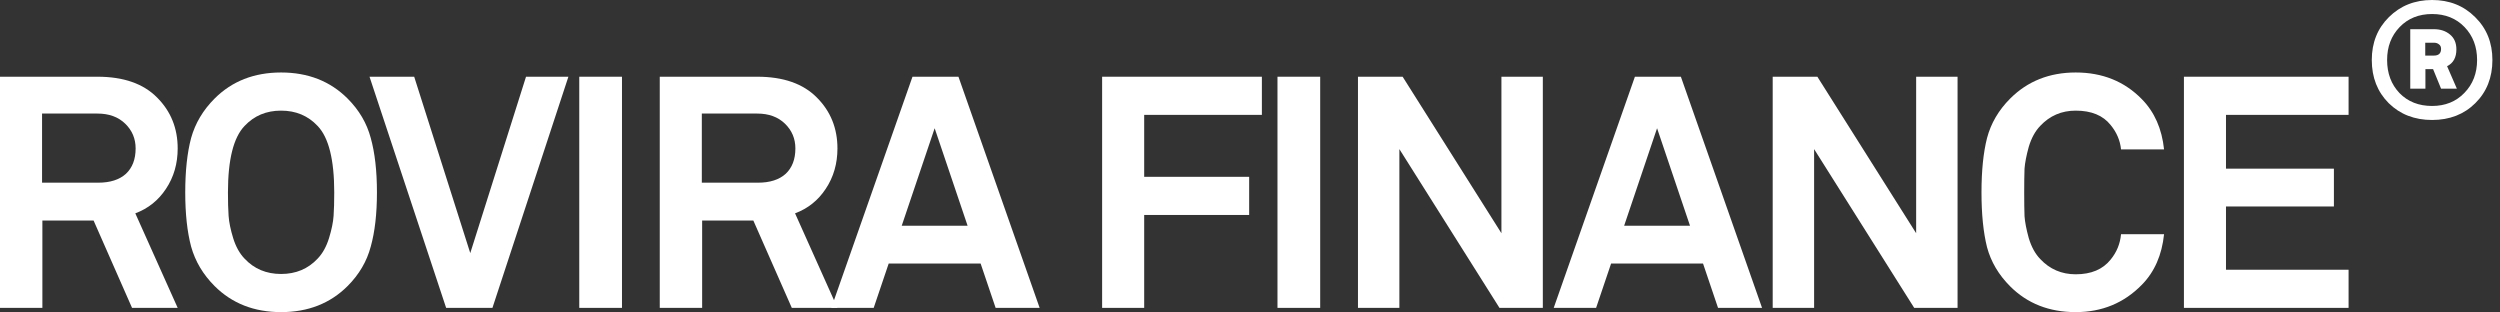 <svg width="312" height="39" viewBox="0 0 312 39" fill="none" xmlns="http://www.w3.org/2000/svg">
<rect x="0" y="0" width="312" height="39" fill="#333333" stroke="none"/>
<path d="M293.102 38.423H272.554V9.575H293.102V14.336H277.803V21.049H291.271V25.769H277.803V33.663H293.102V38.423Z" fill="white"/>
<path d="M270.075 29.228C269.804 31.832 268.882 33.934 267.309 35.534C265.084 37.813 262.331 38.952 259.049 38.952C255.74 38.952 253.013 37.881 250.871 35.738C249.433 34.3 248.47 32.673 247.982 30.855C247.521 29.011 247.29 26.732 247.29 24.02C247.29 21.307 247.521 19.042 247.982 17.225C248.47 15.38 249.433 13.739 250.871 12.301C253.041 10.131 255.767 9.046 259.049 9.046C262.385 9.046 265.139 10.159 267.309 12.383C268.882 13.983 269.804 16.072 270.075 18.649H264.705C264.596 17.537 264.162 16.519 263.403 15.597C262.453 14.404 261.002 13.807 259.049 13.807C257.286 13.807 255.807 14.444 254.614 15.719C253.99 16.37 253.515 17.238 253.19 18.323C252.891 19.408 252.715 20.317 252.661 21.049C252.634 21.782 252.62 22.772 252.62 24.02C252.62 25.267 252.634 26.257 252.661 26.99C252.715 27.722 252.891 28.631 253.19 29.716C253.515 30.801 253.99 31.669 254.614 32.32C255.807 33.595 257.286 34.232 259.049 34.232C260.975 34.232 262.426 33.622 263.403 32.401C264.162 31.479 264.596 30.421 264.705 29.228H270.075Z" fill="white"/>
<path d="M244.304 38.423H238.892L226.401 18.608V38.423H221.233V9.575H226.808L239.136 29.106V9.575H244.304V38.423Z" fill="white"/>
<path d="M219.904 38.423H214.411L212.539 32.89H201.065L199.194 38.423H193.904L204.036 9.575H209.773L219.904 38.423ZM210.912 28.17L206.802 16.004L202.693 28.17H210.912Z" fill="white"/>
<path d="M192.545 38.423H187.134L174.642 18.608V38.423H169.475V9.575H175.049L187.378 29.106V9.575H192.545V38.423Z" fill="white"/>
<path d="M164.76 38.423H159.43V9.575H164.76V38.423Z" fill="white"/>
<path d="M157.482 14.336H142.794V22.067H155.895V26.827H142.794V38.423H137.545V9.575H157.482V14.336Z" fill="white"/>
<path d="M129.747 38.423H124.254L122.382 32.89H110.908L109.037 38.423H103.747L113.878 9.575H119.615L129.747 38.423ZM120.755 28.17L116.645 16.004L112.536 28.17H120.755Z" fill="white"/>
<path d="M104.513 38.423H98.817L94.015 27.519H87.627V38.423H82.338V9.575H94.504C97.759 9.575 100.241 10.444 101.95 12.18C103.658 13.888 104.513 16.004 104.513 18.527C104.513 20.426 104.025 22.107 103.048 23.572C102.099 25.01 100.824 26.027 99.223 26.624L104.513 38.423ZM99.264 18.527C99.264 17.306 98.83 16.275 97.962 15.434C97.094 14.594 95.941 14.173 94.504 14.173H87.587V22.799H94.585C96.077 22.799 97.23 22.433 98.043 21.701C98.857 20.941 99.264 19.883 99.264 18.527Z" fill="white"/>
<path d="M77.623 38.423H72.293V9.575H77.623V38.423Z" fill="white"/>
<path d="M70.936 9.575L61.456 38.423H55.678L46.116 9.575H51.691L58.689 31.588L65.647 9.575H70.936Z" fill="white"/>
<path d="M47.043 24.02C47.043 26.678 46.785 28.929 46.27 30.774C45.781 32.618 44.819 34.259 43.381 35.697C41.211 37.867 38.444 38.952 35.08 38.952C31.717 38.952 28.95 37.867 26.78 35.697C25.342 34.259 24.366 32.618 23.851 30.774C23.362 28.929 23.118 26.678 23.118 24.02C23.118 21.334 23.362 19.069 23.851 17.225C24.366 15.38 25.342 13.739 26.78 12.301C28.95 10.131 31.717 9.046 35.08 9.046C38.444 9.046 41.211 10.131 43.381 12.301C44.819 13.739 45.781 15.38 46.27 17.225C46.785 19.069 47.043 21.334 47.043 24.02ZM41.713 24.02C41.713 19.924 41.021 17.157 39.638 15.719C38.444 14.444 36.925 13.807 35.08 13.807C33.236 13.807 31.717 14.444 30.523 15.719C29.14 17.157 28.448 19.924 28.448 24.02C28.448 25.186 28.475 26.163 28.53 26.949C28.584 27.736 28.774 28.658 29.099 29.716C29.425 30.774 29.899 31.628 30.523 32.279C31.717 33.554 33.236 34.192 35.08 34.192C36.925 34.192 38.444 33.554 39.638 32.279C40.261 31.628 40.736 30.774 41.062 29.716C41.387 28.658 41.577 27.736 41.631 26.949C41.685 26.163 41.713 25.186 41.713 24.02Z" fill="white"/>
<path d="M22.175 38.423H16.479L11.678 27.519H5.289V38.423H0V9.575H12.166C15.421 9.575 17.903 10.444 19.612 12.18C21.32 13.888 22.175 16.004 22.175 18.527C22.175 20.426 21.687 22.107 20.71 23.572C19.761 25.01 18.486 26.027 16.886 26.624L22.175 38.423ZM16.926 18.527C16.926 17.306 16.492 16.275 15.624 15.434C14.756 14.594 13.603 14.173 12.166 14.173H5.249V22.799H12.247C13.739 22.799 14.892 22.433 15.706 21.701C16.519 20.941 16.926 19.883 16.926 18.527Z" fill="white"/>
<path d="M311.053 7.487C311.053 9.67 310.341 11.467 308.917 12.878C307.506 14.275 305.709 14.973 303.526 14.973C301.342 14.973 299.538 14.275 298.114 12.878C296.704 11.467 295.999 9.67 295.999 7.487C295.999 5.33 296.711 3.547 298.135 2.136C299.572 0.712 301.369 0 303.526 0C305.682 0 307.473 0.712 308.897 2.136C310.334 3.547 311.053 5.33 311.053 7.487ZM307.554 11.596C308.612 10.511 309.141 9.141 309.141 7.487C309.141 5.832 308.619 4.462 307.574 3.377C306.53 2.292 305.18 1.75 303.526 1.75C301.871 1.75 300.522 2.292 299.477 3.377C298.433 4.462 297.911 5.832 297.911 7.487C297.911 9.155 298.426 10.531 299.457 11.616C300.501 12.688 301.858 13.224 303.526 13.224C305.167 13.224 306.51 12.681 307.554 11.596ZM306.618 11.067H304.645L303.648 8.626H302.692V11.067H300.8V3.642H303.75C304.563 3.642 305.235 3.865 305.764 4.313C306.293 4.747 306.557 5.364 306.557 6.164C306.557 7.181 306.171 7.88 305.397 8.26L306.618 11.067ZM304.645 6.103C304.645 5.846 304.557 5.656 304.38 5.534C304.218 5.398 304.007 5.33 303.75 5.33H302.671V6.937H303.75C304.346 6.937 304.645 6.659 304.645 6.103Z" fill="white"/>
</svg>
